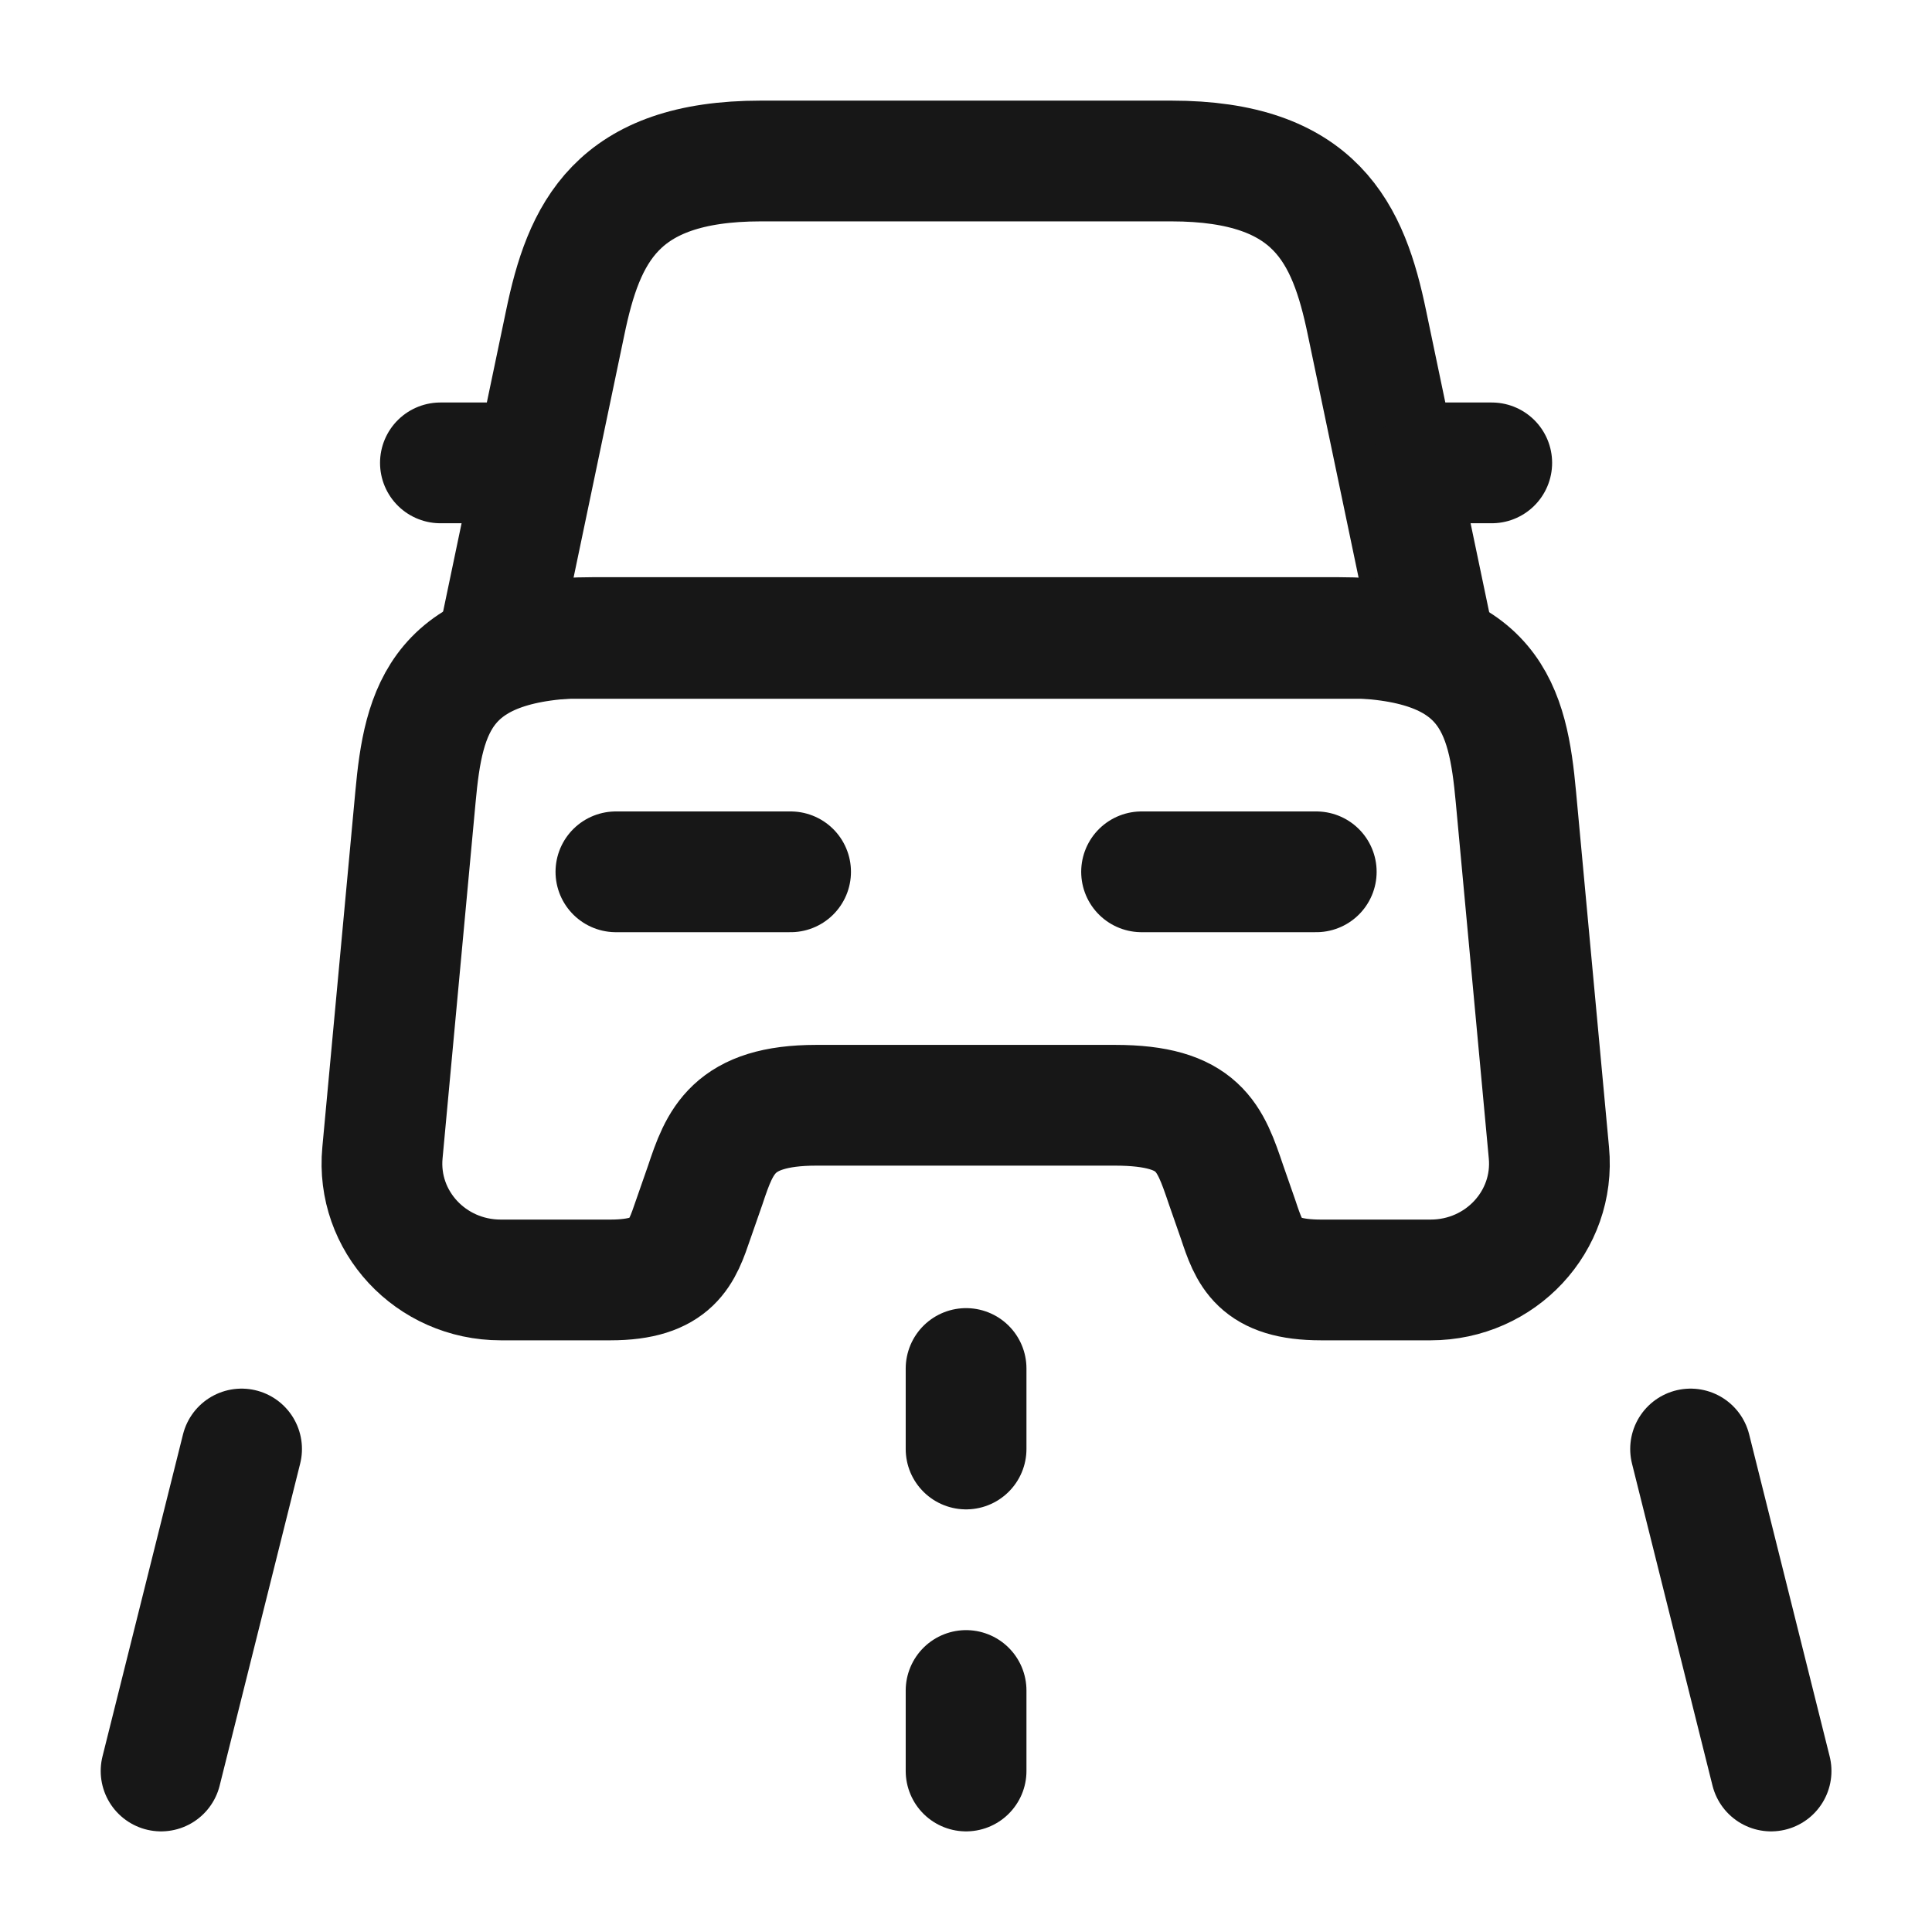 <svg width="24" height="24" viewBox="0 0 24 24" fill="none" xmlns="http://www.w3.org/2000/svg">
<path d="M14.551 2H9.451C7.651 2 7.251 2.9 7.021 4.01L6.201 7.93H17.801L16.981 4.01C16.751 2.9 16.351 2 14.551 2Z" stroke="#171717" stroke-width="1.5" stroke-linecap="round" stroke-linejoin="round"/>
<path d="M19.241 14.32C19.321 15.17 18.641 15.9 17.771 15.9H16.411C15.631 15.9 15.521 15.57 15.381 15.15L15.231 14.72C15.031 14.13 14.901 13.73 13.851 13.73H10.141C9.101 13.73 8.941 14.18 8.761 14.72L8.611 15.15C8.471 15.56 8.361 15.9 7.581 15.9H6.221C5.351 15.9 4.671 15.17 4.751 14.32L5.161 9.9C5.261 8.81 5.471 7.92 7.371 7.92H16.621C18.521 7.92 18.731 8.81 18.831 9.9L19.241 14.32Z" stroke="#171717" stroke-width="1.5" stroke-linecap="round" stroke-linejoin="round"/>
<path d="M6.201 5.75H5.471" stroke="#171717" stroke-width="1.5" stroke-linecap="round" stroke-linejoin="round"/>
<path d="M18.531 5.75H17.801" stroke="#171717" stroke-width="1.5" stroke-linecap="round" stroke-linejoin="round"/>
<path d="M7.651 10.83H9.821" stroke="#171717" stroke-width="1.5" stroke-linecap="round" stroke-linejoin="round"/>
<path d="M14.181 10.83H16.351" stroke="#171717" stroke-width="1.5" stroke-linecap="round" stroke-linejoin="round"/>
<path d="M12.001 17V18" stroke="#171717" stroke-width="1.5" stroke-linecap="round" stroke-linejoin="round"/>
<path d="M12.001 21V22" stroke="#171717" stroke-width="1.5" stroke-linecap="round" stroke-linejoin="round"/>
<path d="M3.001 18L2.001 22" stroke="#171717" stroke-width="1.5" stroke-linecap="round" stroke-linejoin="round"/>
<path d="M21.001 18L22.001 22" stroke="#171717" stroke-width="1.5" stroke-linecap="round" stroke-linejoin="round"/>
</svg>
